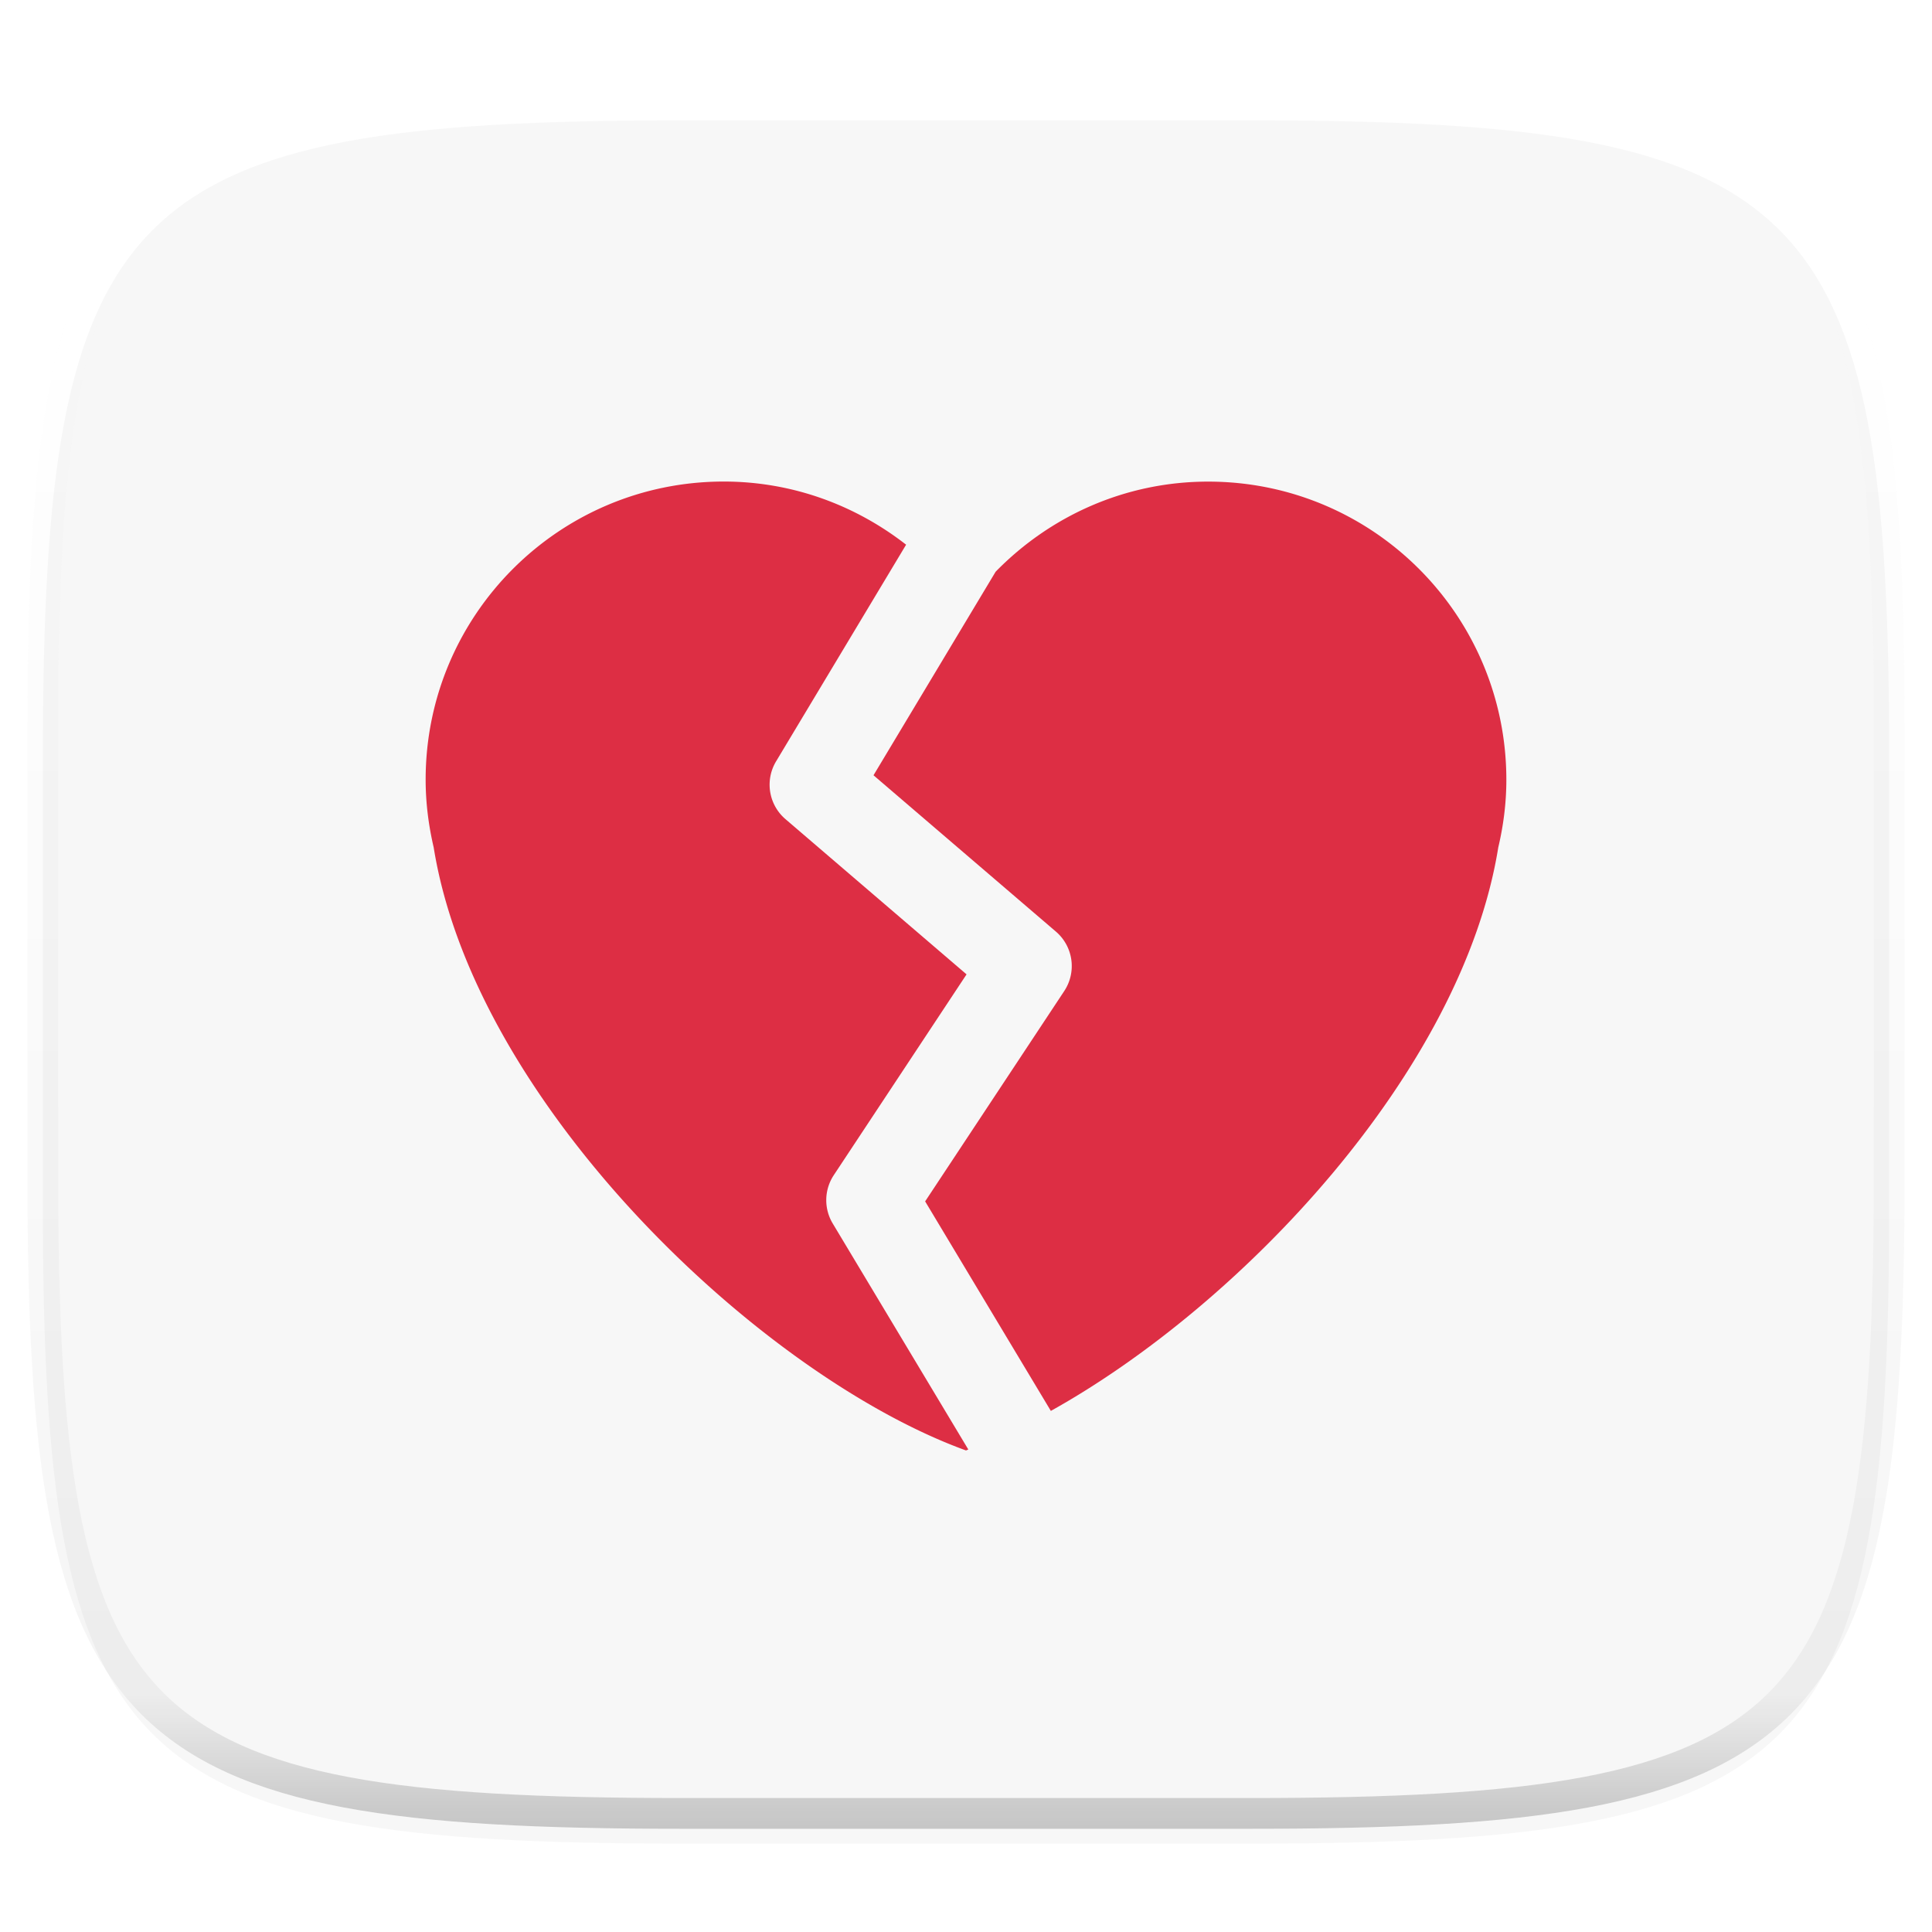 <svg xmlns="http://www.w3.org/2000/svg" style="isolation:isolate" width="256" height="256">
 <switch>
  <g>
   <defs>
    <filter id="a" width="270.648" height="254.338" x="-7.32" y="2.95" filterUnits="userSpaceOnUse">
     <feGaussianBlur xmlns="http://www.w3.org/2000/svg" in="SourceGraphic" stdDeviation="4.294"/>
     <feOffset xmlns="http://www.w3.org/2000/svg" dy="4" result="pf_100_offsetBlur"/>
     <feFlood xmlns="http://www.w3.org/2000/svg" flood-opacity=".4"/>
     <feComposite xmlns="http://www.w3.org/2000/svg" in2="pf_100_offsetBlur" operator="in" result="pf_100_dropShadow"/>
     <feBlend xmlns="http://www.w3.org/2000/svg" in="SourceGraphic" in2="pf_100_dropShadow"/>
    </filter>
   </defs>
   <path fill="#F7F7F7" d="M165.689 11.95c74.056 0 84.639 10.557 84.639 84.544v59.251c0 73.986-10.583 84.543-84.639 84.543h-75.37c-74.055 0-84.639-10.557-84.639-84.543V96.494c0-73.987 10.584-84.544 84.639-84.544h75.37z" filter="url(#a)"/>
   <g opacity=".4">
    <linearGradient id="b" x1=".517" x2=".517" y2="1">
     <stop offset="0%" stop-color="#fff"/>
     <stop offset="12.5%" stop-color="#fff" stop-opacity=".098"/>
     <stop offset="92.5%" stop-opacity=".098"/>
     <stop offset="100%" stop-opacity=".498"/>
    </linearGradient>
    <path fill="none" stroke="url(#b)" stroke-linecap="round" stroke-linejoin="round" stroke-width="4.077" d="M165.685 11.947c74.055 0 84.639 10.557 84.639 84.544v59.251c0 73.986-10.584 84.543-84.639 84.543h-75.37c-74.055 0-84.639-10.557-84.639-84.543V96.491c0-73.987 10.584-84.544 84.639-84.544h75.37z" vector-effect="non-scaling-stroke"/>
   </g>
   <g fill="#DD2E44">
    <path d="M110.34 162.116a6.004 6.004 0 0 1 .14-6.402l17.594-26.605-23.999-20.573a6.004 6.004 0 0 1-1.241-7.65l17.23-28.711c-6.682-5.208-15.033-8.367-24.16-8.367-21.818 0-39.504 17.682-39.504 39.504 0 3.091.392 6.085 1.065 8.971 5.484 34.084 43.375 70.037 70.533 79.909.1-.036.208-.088.308-.128l-17.966-29.948z"/>
    <path d="M160.096 63.816c-11.069 0-21.009 4.608-28.171 11.942l-16.181 26.97 24.176 20.72a6.007 6.007 0 0 1 1.097 7.871l-18.431 27.87 16.657 27.763c25.373-14.128 54.528-45.089 59.284-74.657.681-2.886 1.073-5.88 1.073-8.971-.004-21.826-17.69-39.508-39.504-39.508z"/>
   </g>
  </g>
 </switch>
</svg>
